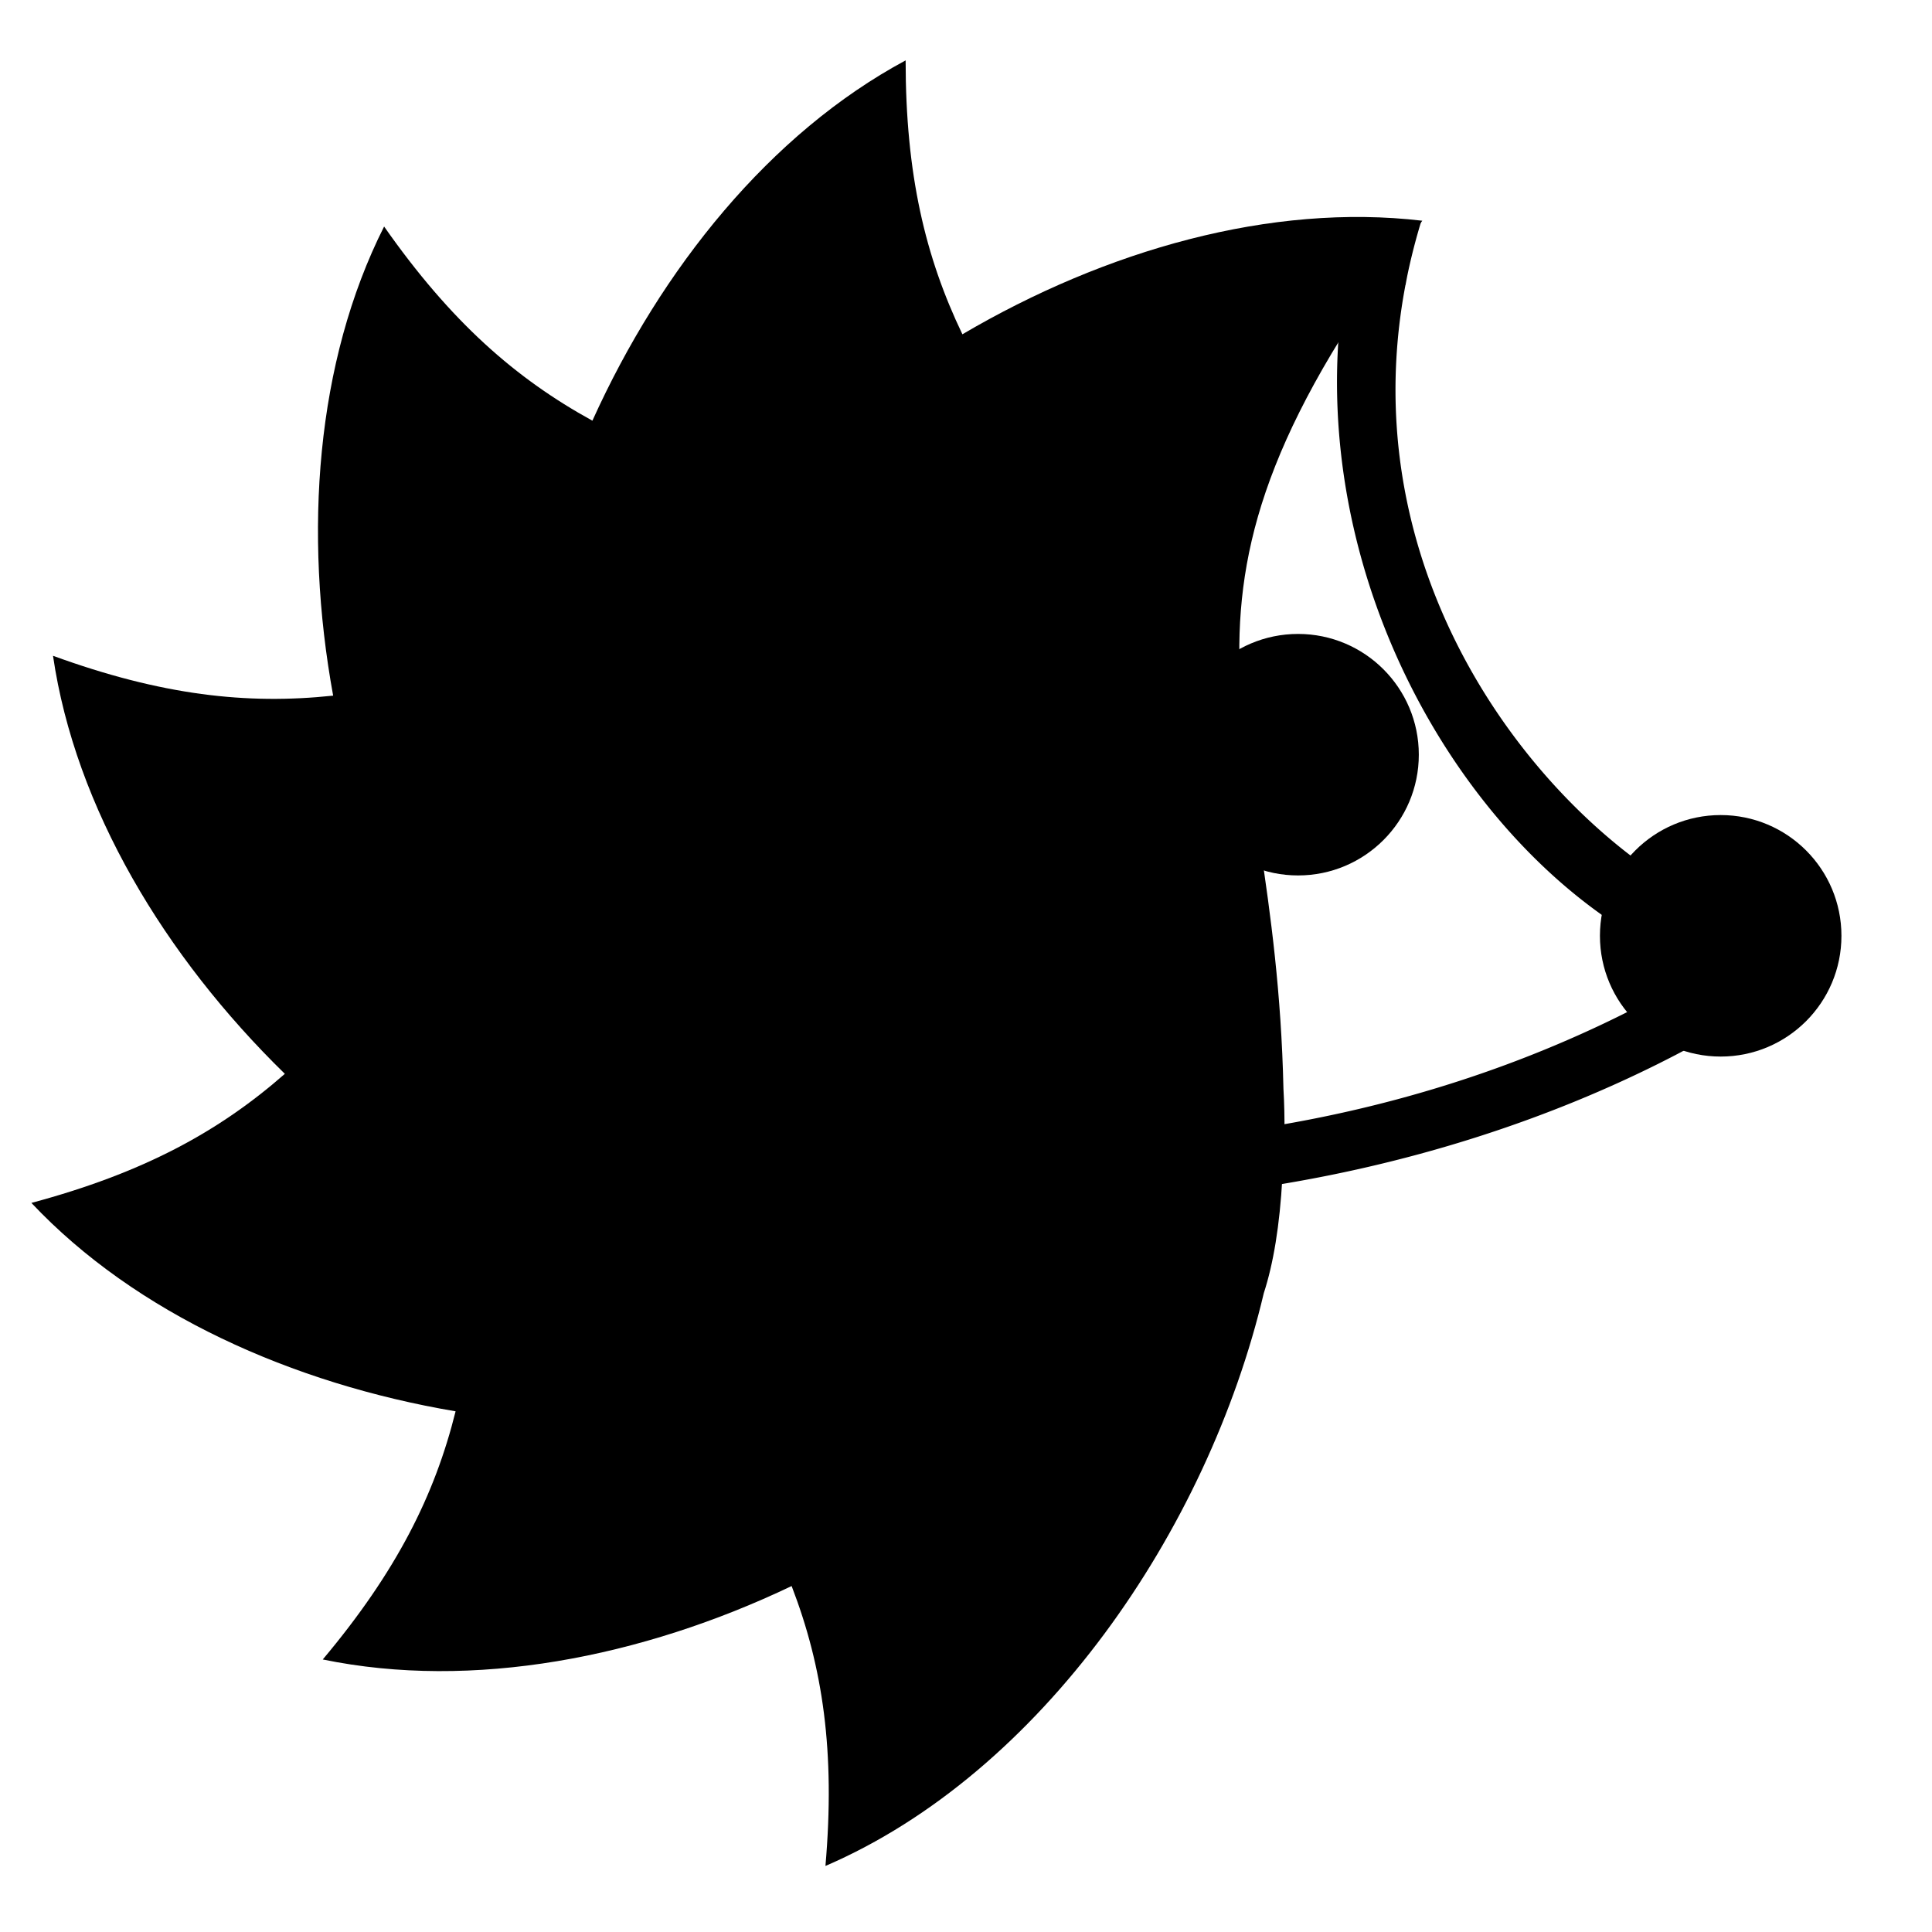 <svg viewBox="0 0 16 16" xmlns="http://www.w3.org/2000/svg"><title>Browserslist icon</title><g fill-rule="evenodd"><path d="M11.212 1.978a2.43 2.43 0 0 1 .248-.085l.22.27a4.626 4.626 0 0 0-.04.198c-.168.04-.347.114-.534.217.023-.2.058-.4.106-.6zM6.53 9.318c3.074.471 5.591-.119 7.49-1.232.032-.018.063-.038.094-.059-1.75-.628-3.29-2.998-3.008-5.45-1.914 1.05-4.667 5.09-4.576 6.74zm5.24-7.485c-.959 3.138 1.553 5.593 2.896 5.826.539.094.067.589-.393.859-1.236.724-4.067 1.96-8.167 1.237-.631-1.858 3.351-7.7 5.664-7.922z" fill-rule="nonzero"/><circle cx="10.75" cy="6.25" r="1"/><circle cx="14.25" cy="7.75" r="1"/><path d="M7.97 2.768C7.663 2.128 7.5 1.444 7.5.5c-1.121.603-2.023 1.721-2.594 2.984-.637-.35-1.173-.82-1.725-1.608-.566 1.123-.668 2.537-.422 3.885-.717.076-1.422-.003-2.32-.33.184 1.26.927 2.492 1.92 3.462-.545.478-1.17.82-2.099 1.069.864.917 2.16 1.497 3.513 1.726-.173.695-.489 1.327-1.1 2.055 1.24.256 2.64-.015 3.883-.608.258.67.362 1.37.28 2.318 1.783-.768 3.164-2.773 3.63-4.743.08-.246.132-.561.154-.956.02-.25.023-.496.009-.736-.07-3.191-1.288-3.975 1.15-7.19-1.254-.148-2.622.243-3.808.94z"/></g></svg>